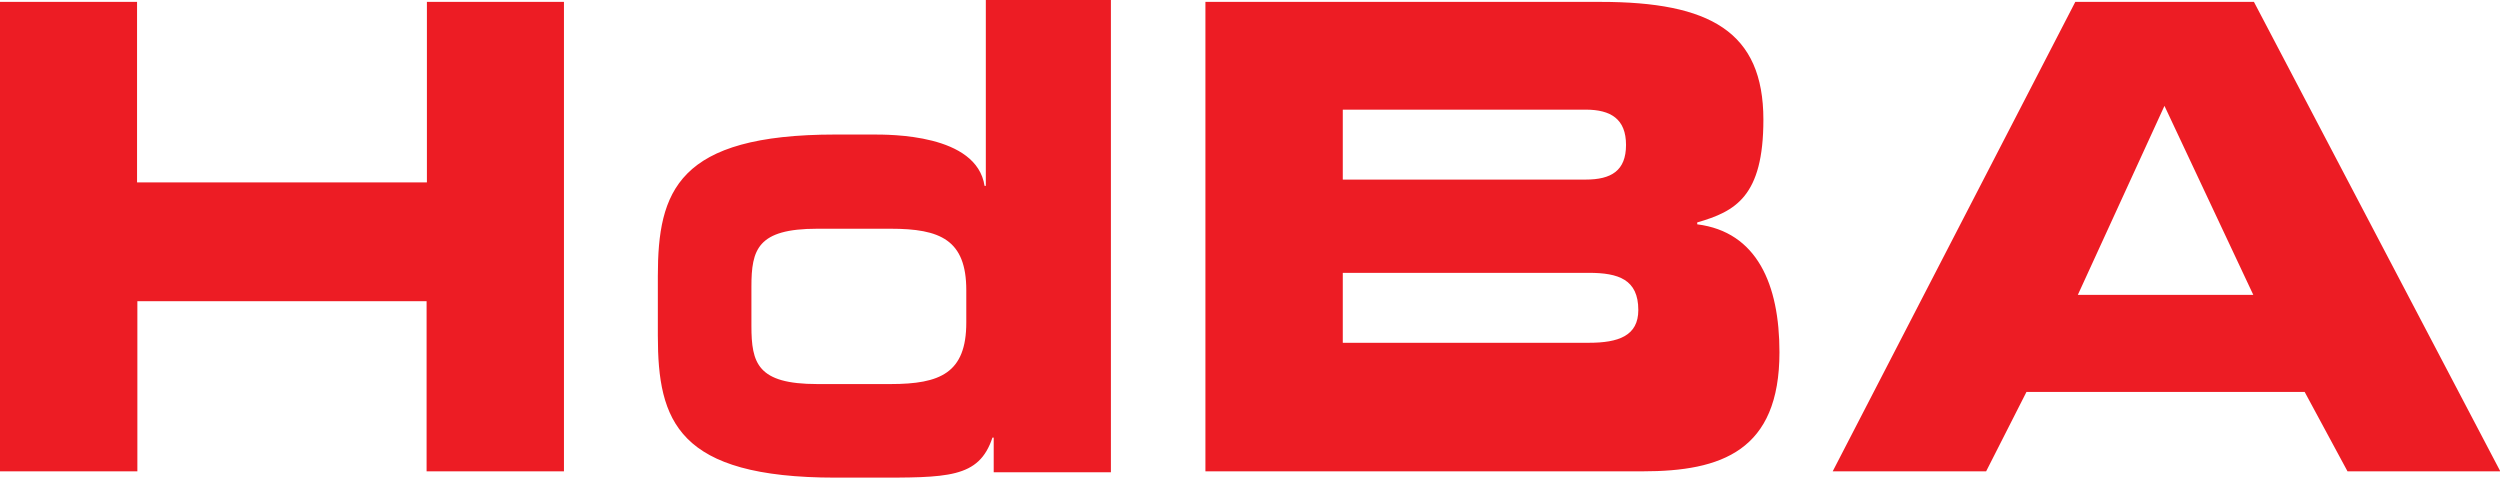 <svg xmlns="http://www.w3.org/2000/svg" viewBox="0 0 793.5 151.6">
  <path fill="#ed1c24" d="m687 33.6 28.2 60h-55.7l27.5-60Zm-105.3 116h48.7l12.8-25.2h88.3l13.6 25.2h48.5L715.4.6h-56.7l-77 149ZM426.2 34.8h77.1c8 0 12.8 3 12.8 11.2s-4.7 11-12.8 11h-77.1V34.9Zm0 51.8h78.1c9.4 0 15.7 2.1 15.7 11.8 0 8.2-6.3 10.4-15.7 10.4h-78.1V86.6Zm-43.6 63h138.8c25 0 43.4-6.5 43.4-37.8 0-21.5-7.1-38.2-26.1-40.6v-.6c12.1-3.5 21-8.2 21-32.6 0-28-17-37.4-51.7-37.4H382.6v149m-247.1 0H179V.6h-43.5v57.3h-92V.6H0v149h43.6v-54h91.8v54m73.4-43c0 27 6.2 45 56.4 45h11.5c24 0 34 .3 38.3-12.7h.4v11h37.2V0h-39.7v59h-.4c-2.5-16.5-30-16.3-35.6-16.3h-11.7c-50.2 0-56.4 18-56.4 44.9v19ZM238.5 91c0-11.8 1.9-18.4 20.9-18.4h23.3c15.7 0 24 3.5 24 19.5v10.3c0 16-8.3 19.5-24 19.5h-23.3c-19 0-20.9-6.6-20.9-18.5V91" />
</svg>
